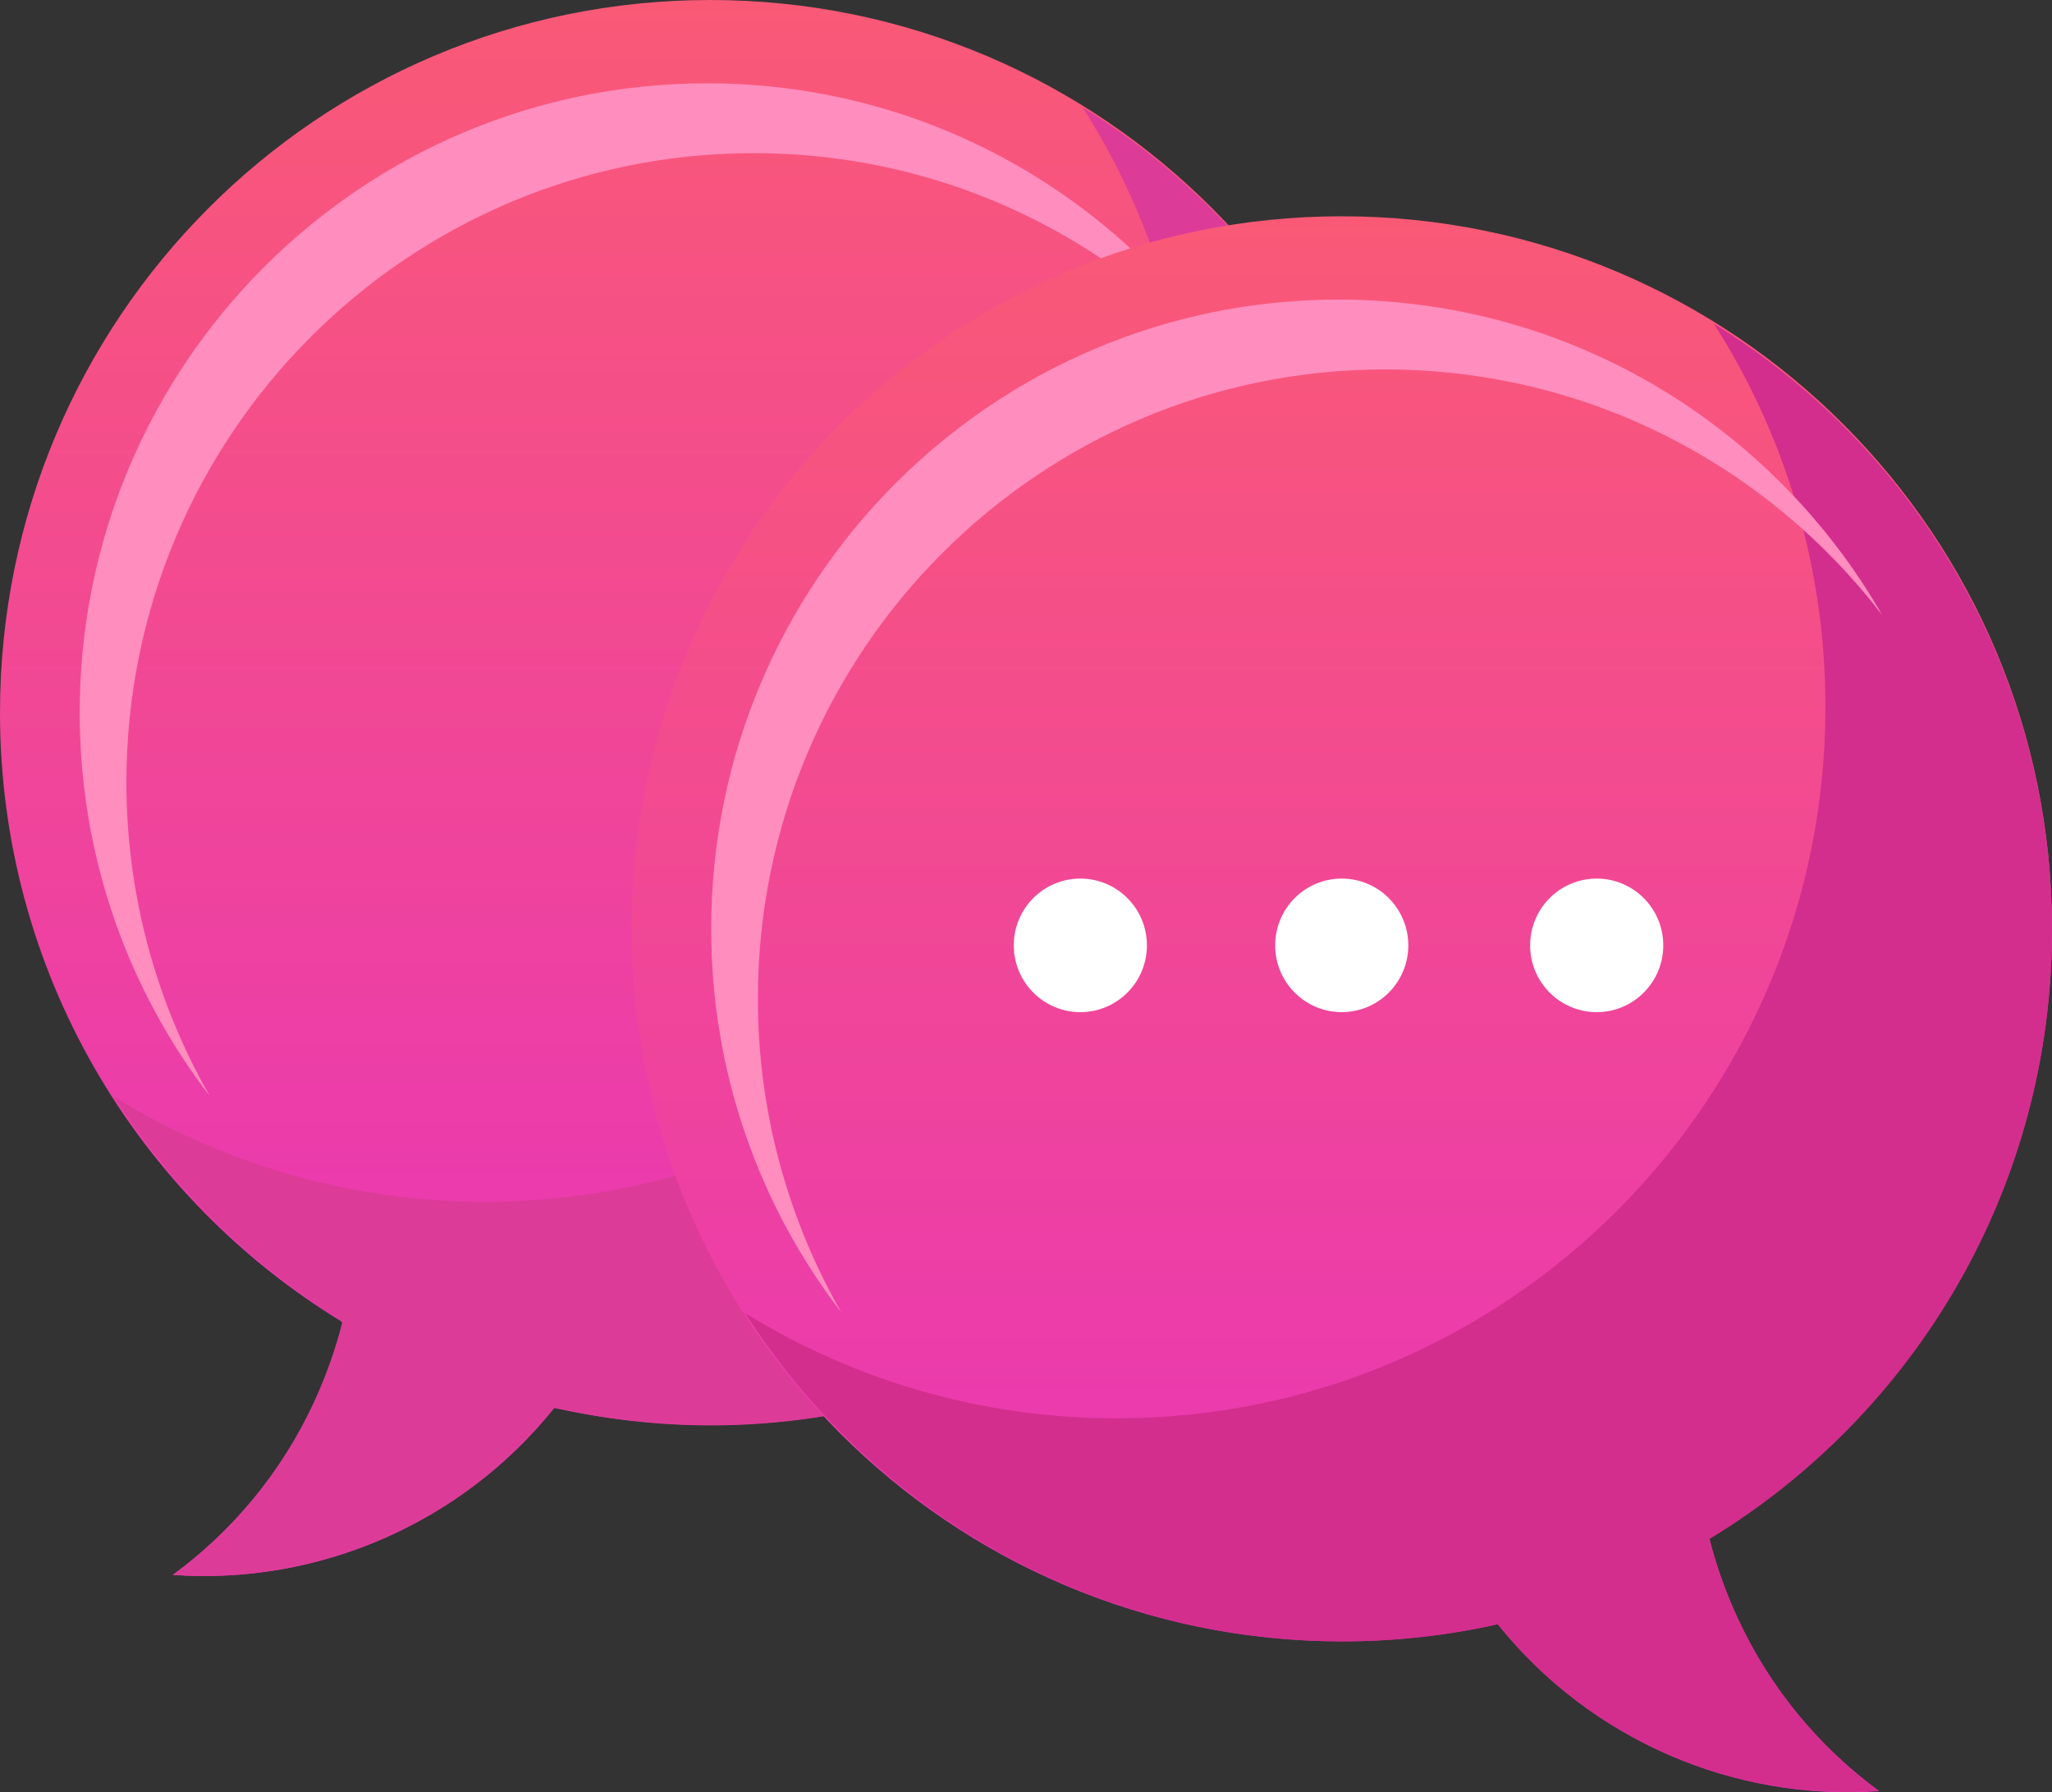 <svg width="142" height="124" viewBox="0 0 142 124" fill="none" xmlns="http://www.w3.org/2000/svg">
<rect x="0" y="0" width="142" height="124" fill="#333333" stroke="none"/>
<g clip-path="url(#clip0)">
<path d="M21.765 96.974C22.589 95.173 23.244 93.35 23.709 91.484C9.488 82.857 0 67.193 0 49.303C0 22.066 21.997 0 49.151 0C76.304 0 98.301 22.066 98.301 49.303C98.301 76.541 76.304 98.606 49.151 98.606C45.453 98.606 41.839 98.183 38.353 97.419C31.95 105.411 22.018 109.692 11.96 108.972C16.059 105.962 19.483 101.913 21.765 96.974Z" fill="url(#paint0_linear)"/>
<path d="M8.748 54.136C8.748 30.099 28.189 10.598 52.151 10.598C66.161 10.598 78.628 17.254 86.552 27.598C79.051 14.541 65.02 5.765 48.918 5.765C24.956 5.765 5.515 25.266 5.515 49.303C5.515 59.287 8.875 68.507 14.517 75.841C10.861 69.44 8.748 62.021 8.748 54.136Z" fill="#FF8DBD"/>
<path d="M98.28 47.756C98.28 47.735 98.28 47.692 98.28 47.671C97.688 30.629 88.496 15.791 74.909 7.419C79.79 15.071 82.622 24.164 82.622 33.936C82.622 61.131 60.646 83.154 33.556 83.154C24.153 83.154 15.341 80.483 7.882 75.884C11.897 82.158 17.285 87.457 23.603 91.357C23.582 91.378 23.582 91.4 23.561 91.421C23.603 91.442 23.645 91.484 23.688 91.505C23.223 93.35 22.568 95.194 21.744 96.996C19.462 101.934 16.038 105.983 11.96 108.972C22.018 109.692 31.95 105.41 38.353 97.419C38.374 97.419 38.395 97.419 38.416 97.441V97.419C41.903 98.204 45.516 98.628 49.214 98.628C58.723 98.628 68.126 95.808 76.093 90.573C83.108 85.952 88.898 79.529 92.765 72.068C95.808 66.197 97.646 59.732 98.153 53.118C98.301 51.38 98.344 49.515 98.28 47.756Z" fill="#DC3C98"/>
<path d="M120.235 111.939C119.411 110.137 118.756 108.315 118.291 106.449C132.512 97.801 142 82.137 142 64.268C142 37.031 120.003 14.965 92.849 14.965C65.696 14.965 43.699 37.031 43.699 64.268C43.699 91.506 65.696 113.571 92.849 113.571C96.547 113.571 100.161 113.147 103.647 112.384C110.05 120.375 119.981 124.657 130.04 123.936C125.94 120.927 122.517 116.878 120.235 111.939Z" fill="url(#paint1_linear)"/>
<path d="M120.235 111.939C119.411 110.159 118.756 108.336 118.291 106.492C132.512 97.865 142 82.222 142 64.353C142 46.611 132.639 31.053 118.608 22.405C123.489 30.057 126.321 39.15 126.321 48.922C126.321 76.117 104.345 98.14 77.255 98.14C67.851 98.14 59.04 95.469 51.581 90.87C60.308 104.52 75.564 113.571 92.934 113.571C96.611 113.571 100.203 113.169 103.647 112.384C110.05 120.375 119.981 124.636 130.019 123.915C125.94 120.926 122.517 116.878 120.235 111.939Z" fill="#D32E8D"/>
<path d="M52.447 69.101C52.447 45.064 71.887 25.563 95.85 25.563C109.86 25.563 122.327 32.219 130.251 42.563C122.75 29.506 108.719 20.73 92.617 20.73C68.654 20.73 49.214 40.231 49.214 64.268C49.214 74.252 52.574 83.472 58.216 90.806C54.56 84.405 52.447 77.007 52.447 69.101Z" fill="#FF8DBD"/>
<path d="M74.761 70.034C77.305 70.034 79.368 67.965 79.368 65.413C79.368 62.861 77.305 60.792 74.761 60.792C72.217 60.792 70.155 62.861 70.155 65.413C70.155 67.965 72.217 70.034 74.761 70.034Z" fill="white"/>
<path d="M92.85 70.034C95.394 70.034 97.456 67.965 97.456 65.413C97.456 62.861 95.394 60.792 92.85 60.792C90.305 60.792 88.243 62.861 88.243 65.413C88.243 67.965 90.305 70.034 92.85 70.034Z" fill="white"/>
<path d="M110.494 70.034C113.038 70.034 115.1 67.965 115.1 65.413C115.1 62.861 113.038 60.792 110.494 60.792C107.95 60.792 105.887 62.861 105.887 65.413C105.887 67.965 107.95 70.034 110.494 70.034Z" fill="white"/>
</g>
<defs>
<linearGradient id="paint0_linear" x1="49.151" y1="0" x2="49.151" y2="109.05" gradientUnits="userSpaceOnUse">
<stop stop-color="#FA5976"/>
<stop offset="1" stop-color="#E631BE"/>
</linearGradient>
<linearGradient id="paint1_linear" x1="92.849" y1="14.965" x2="92.849" y2="124.015" gradientUnits="userSpaceOnUse">
<stop stop-color="#FA5976"/>
<stop offset="1" stop-color="#E631BE"/>
</linearGradient>
<clipPath id="clip0">
<rect width="142" height="124" fill="white"/>
</clipPath>
</defs>
</svg>
